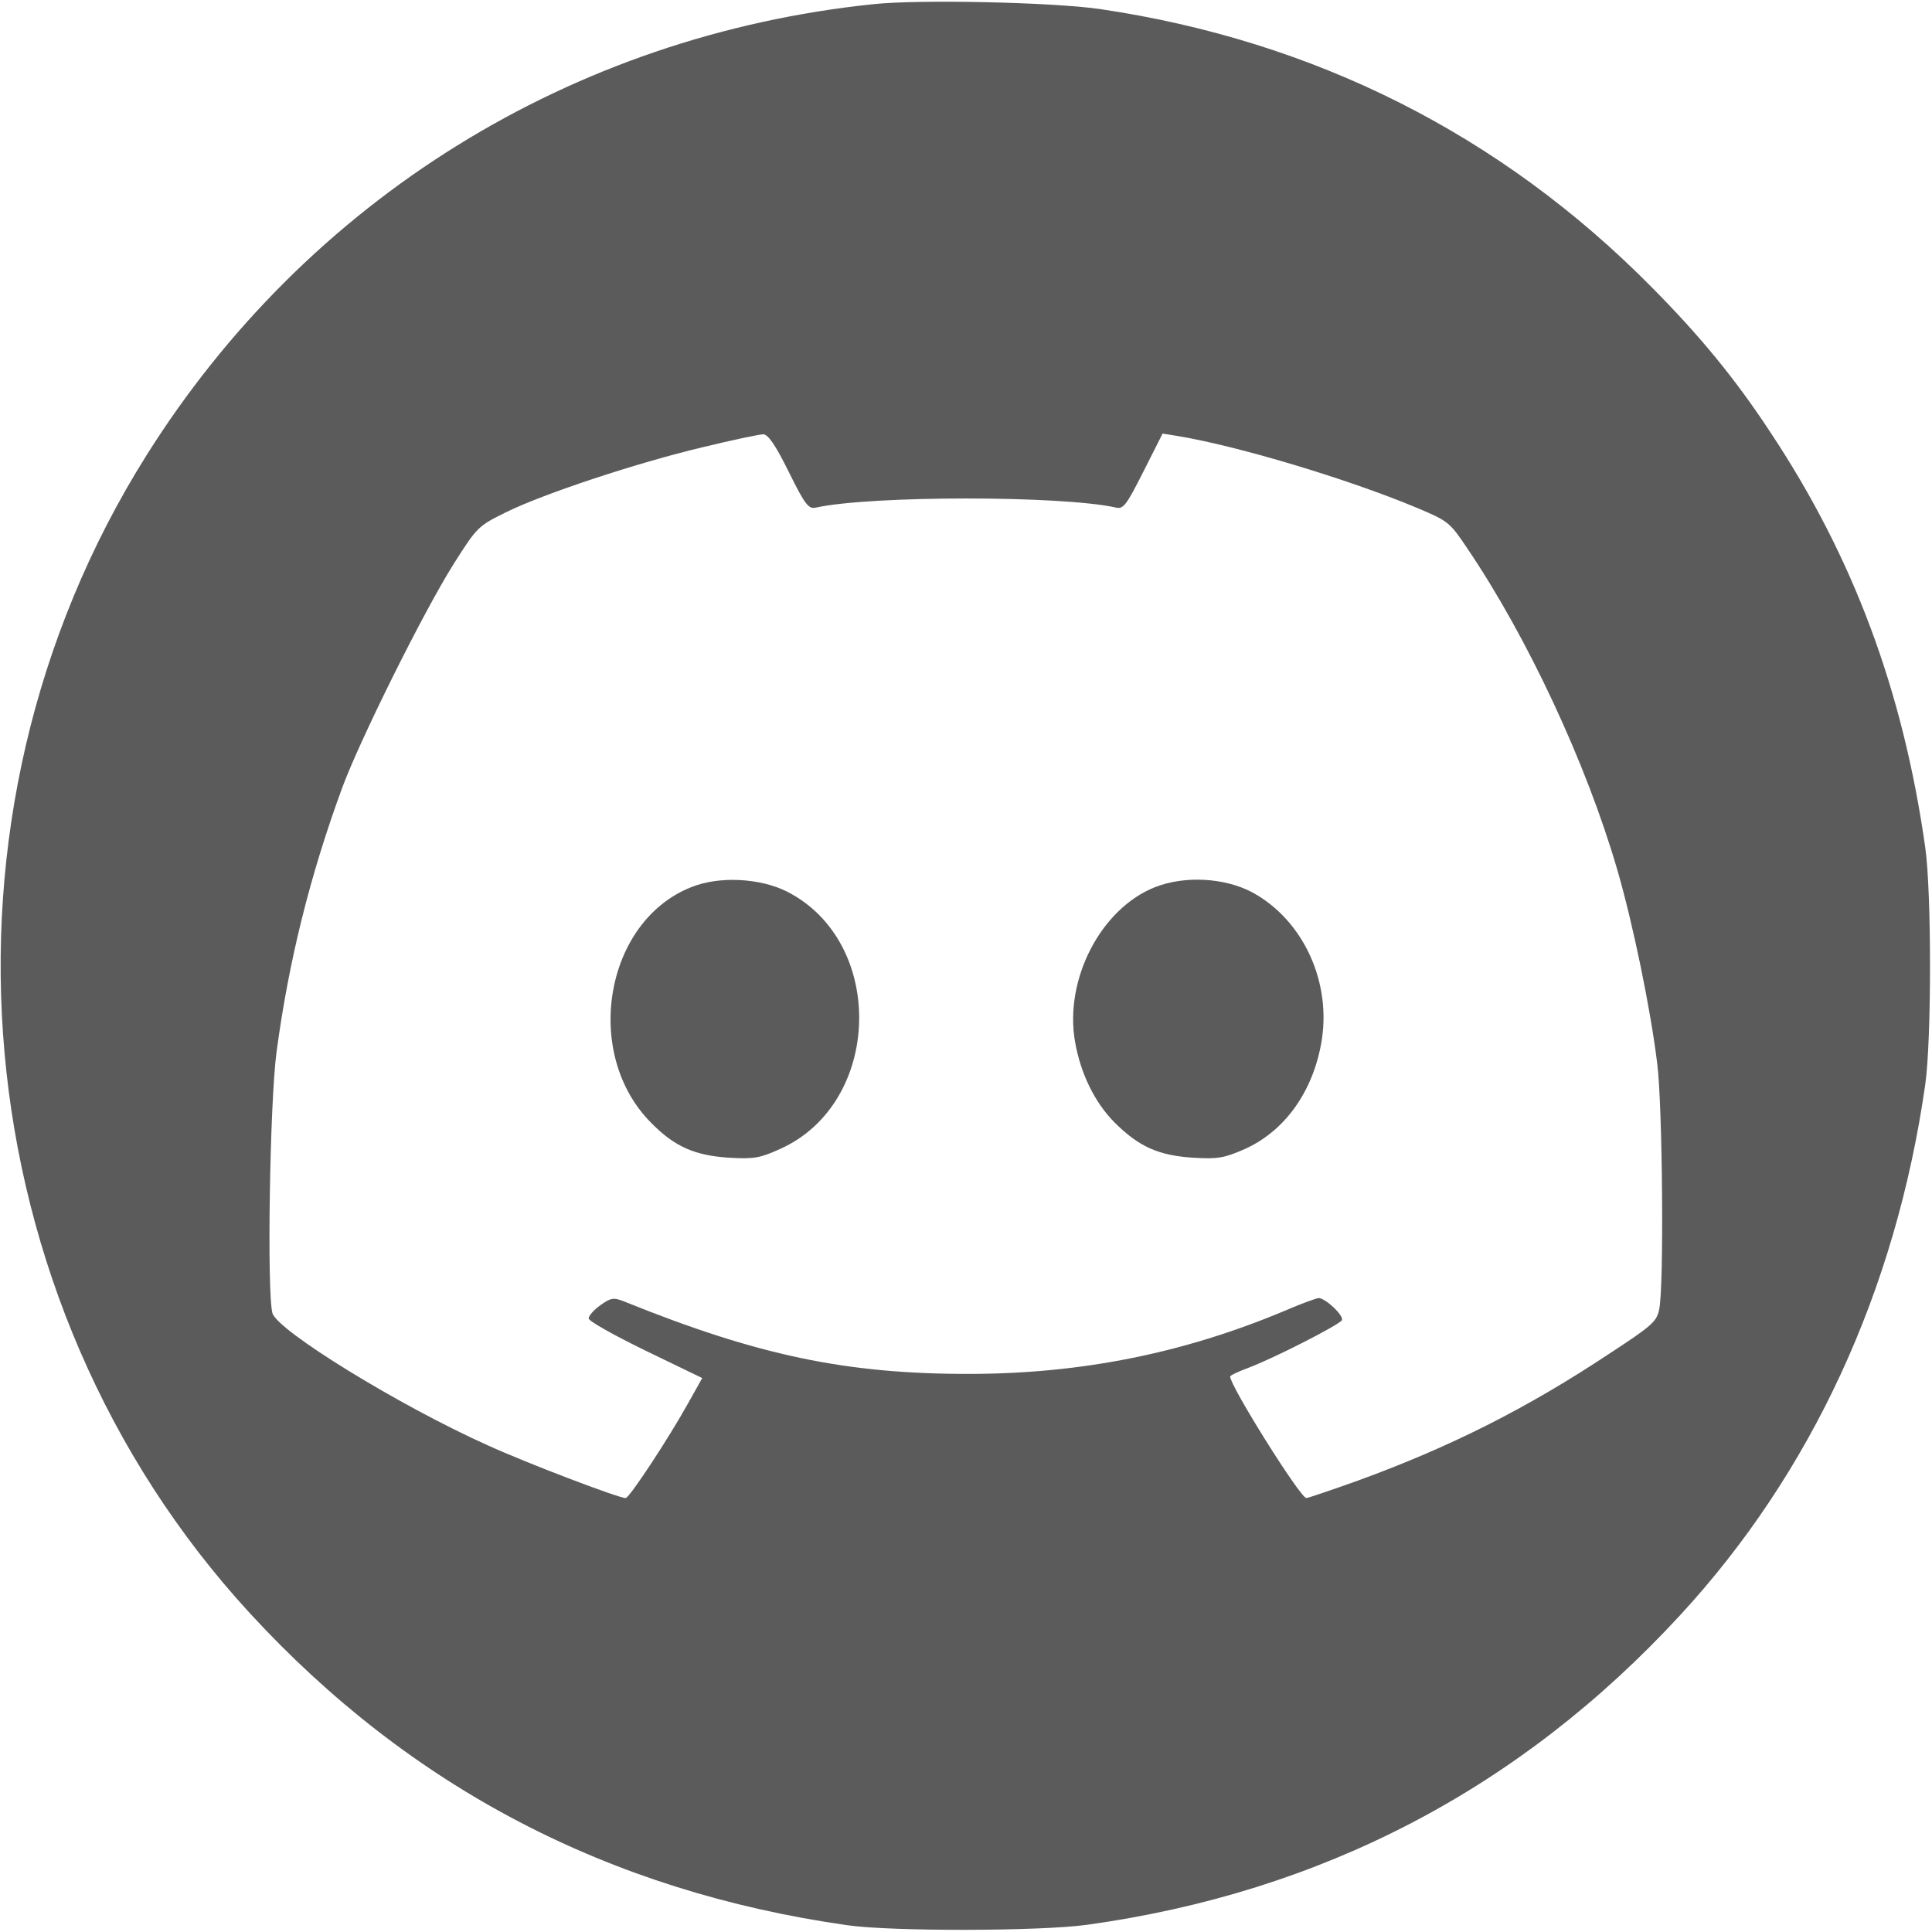 <?xml version="1.0" encoding="utf-8"?>
<!-- Generator: Adobe Illustrator 26.0.2, SVG Export Plug-In . SVG Version: 6.00 Build 0)  -->
<svg version="1.1" id="Capa_1" xmlns="http://www.w3.org/2000/svg" xmlns:xlink="http://www.w3.org/1999/xlink" x="0px" y="0px"
	 viewBox="0 0 512 512" style="enable-background:new 0 0 512 512;" xml:space="preserve">
<style type="text/css">
	.st0{fill:#5B5B5B;}
</style>
<g transform="translate(0,512) scale(0.1,-0.1)">
	<path class="st0" d="M2315,5109c-800-83-1501-518-1927-1196c-604-961-490-2237,274-3068c425-462,951-737,1583-827
		c119-17,512-16,635,1c622,86,1148,360,1572,820c349,378,572,861,650,1406c17,118,17,512,0,630c-59,416-191,769-410,1099
		c-92,140-185,254-315,385c-399,404-893,653-1462,737C2792,5114,2437,5122,2315,5109z M2090,3870c44-89,53-100,73-95
		c147,32,650,32,794,0c20-5,28,6,73,95l51,101l37-6c160-26,453-114,635-190c86-36,89-39,136-109c159-235,315-569,397-851
		c41-141,88-367,106-515c14-113,18-591,5-650c-6-32-20-44-130-116c-223-148-425-249-669-338c-70-25-132-46-136-46
		c-16,0-202,297-202,322c0,3,21,13,48,23c69,26,239,113,248,126c7,11-42,58-61,59c-6,0-47-15-91-34c-267-112-539-167-838-167
		c-325,0-558,49-912,192c-28,11-35,10-63-10c-17-12-31-28-31-35s68-45,150-85l151-73l-37-66c-51-92-156-252-166-252
		c-19,0-263,93-366,140c-236,106-557,304-570,350c-15,54-7,561,11,693c32,239,88,465,173,697c46,126,217,470,296,595
		c62,98,65,101,138,137c101,50,350,132,523,173c78,19,150,34,159,34C2035,3970,2055,3941,2090,3870z"/>
	<path class="st0" d="M1832,2769c-230-91-289-442-106-625c62-63,115-86,205-92c67-4,83-1,136,23c271,121,282,548,19,682
		C2015,2793,1906,2799,1832,2769z"/>
	<path class="st0" d="M3061,2769c-144-57-241-245-212-410c15-85,52-160,104-213c65-65,117-88,208-94c67-4,83-1,138,23
		c104,47,178,148,202,278c30,161-46,328-182,402C3246,2794,3140,2800,3061,2769z"/>
</g>
</svg>
